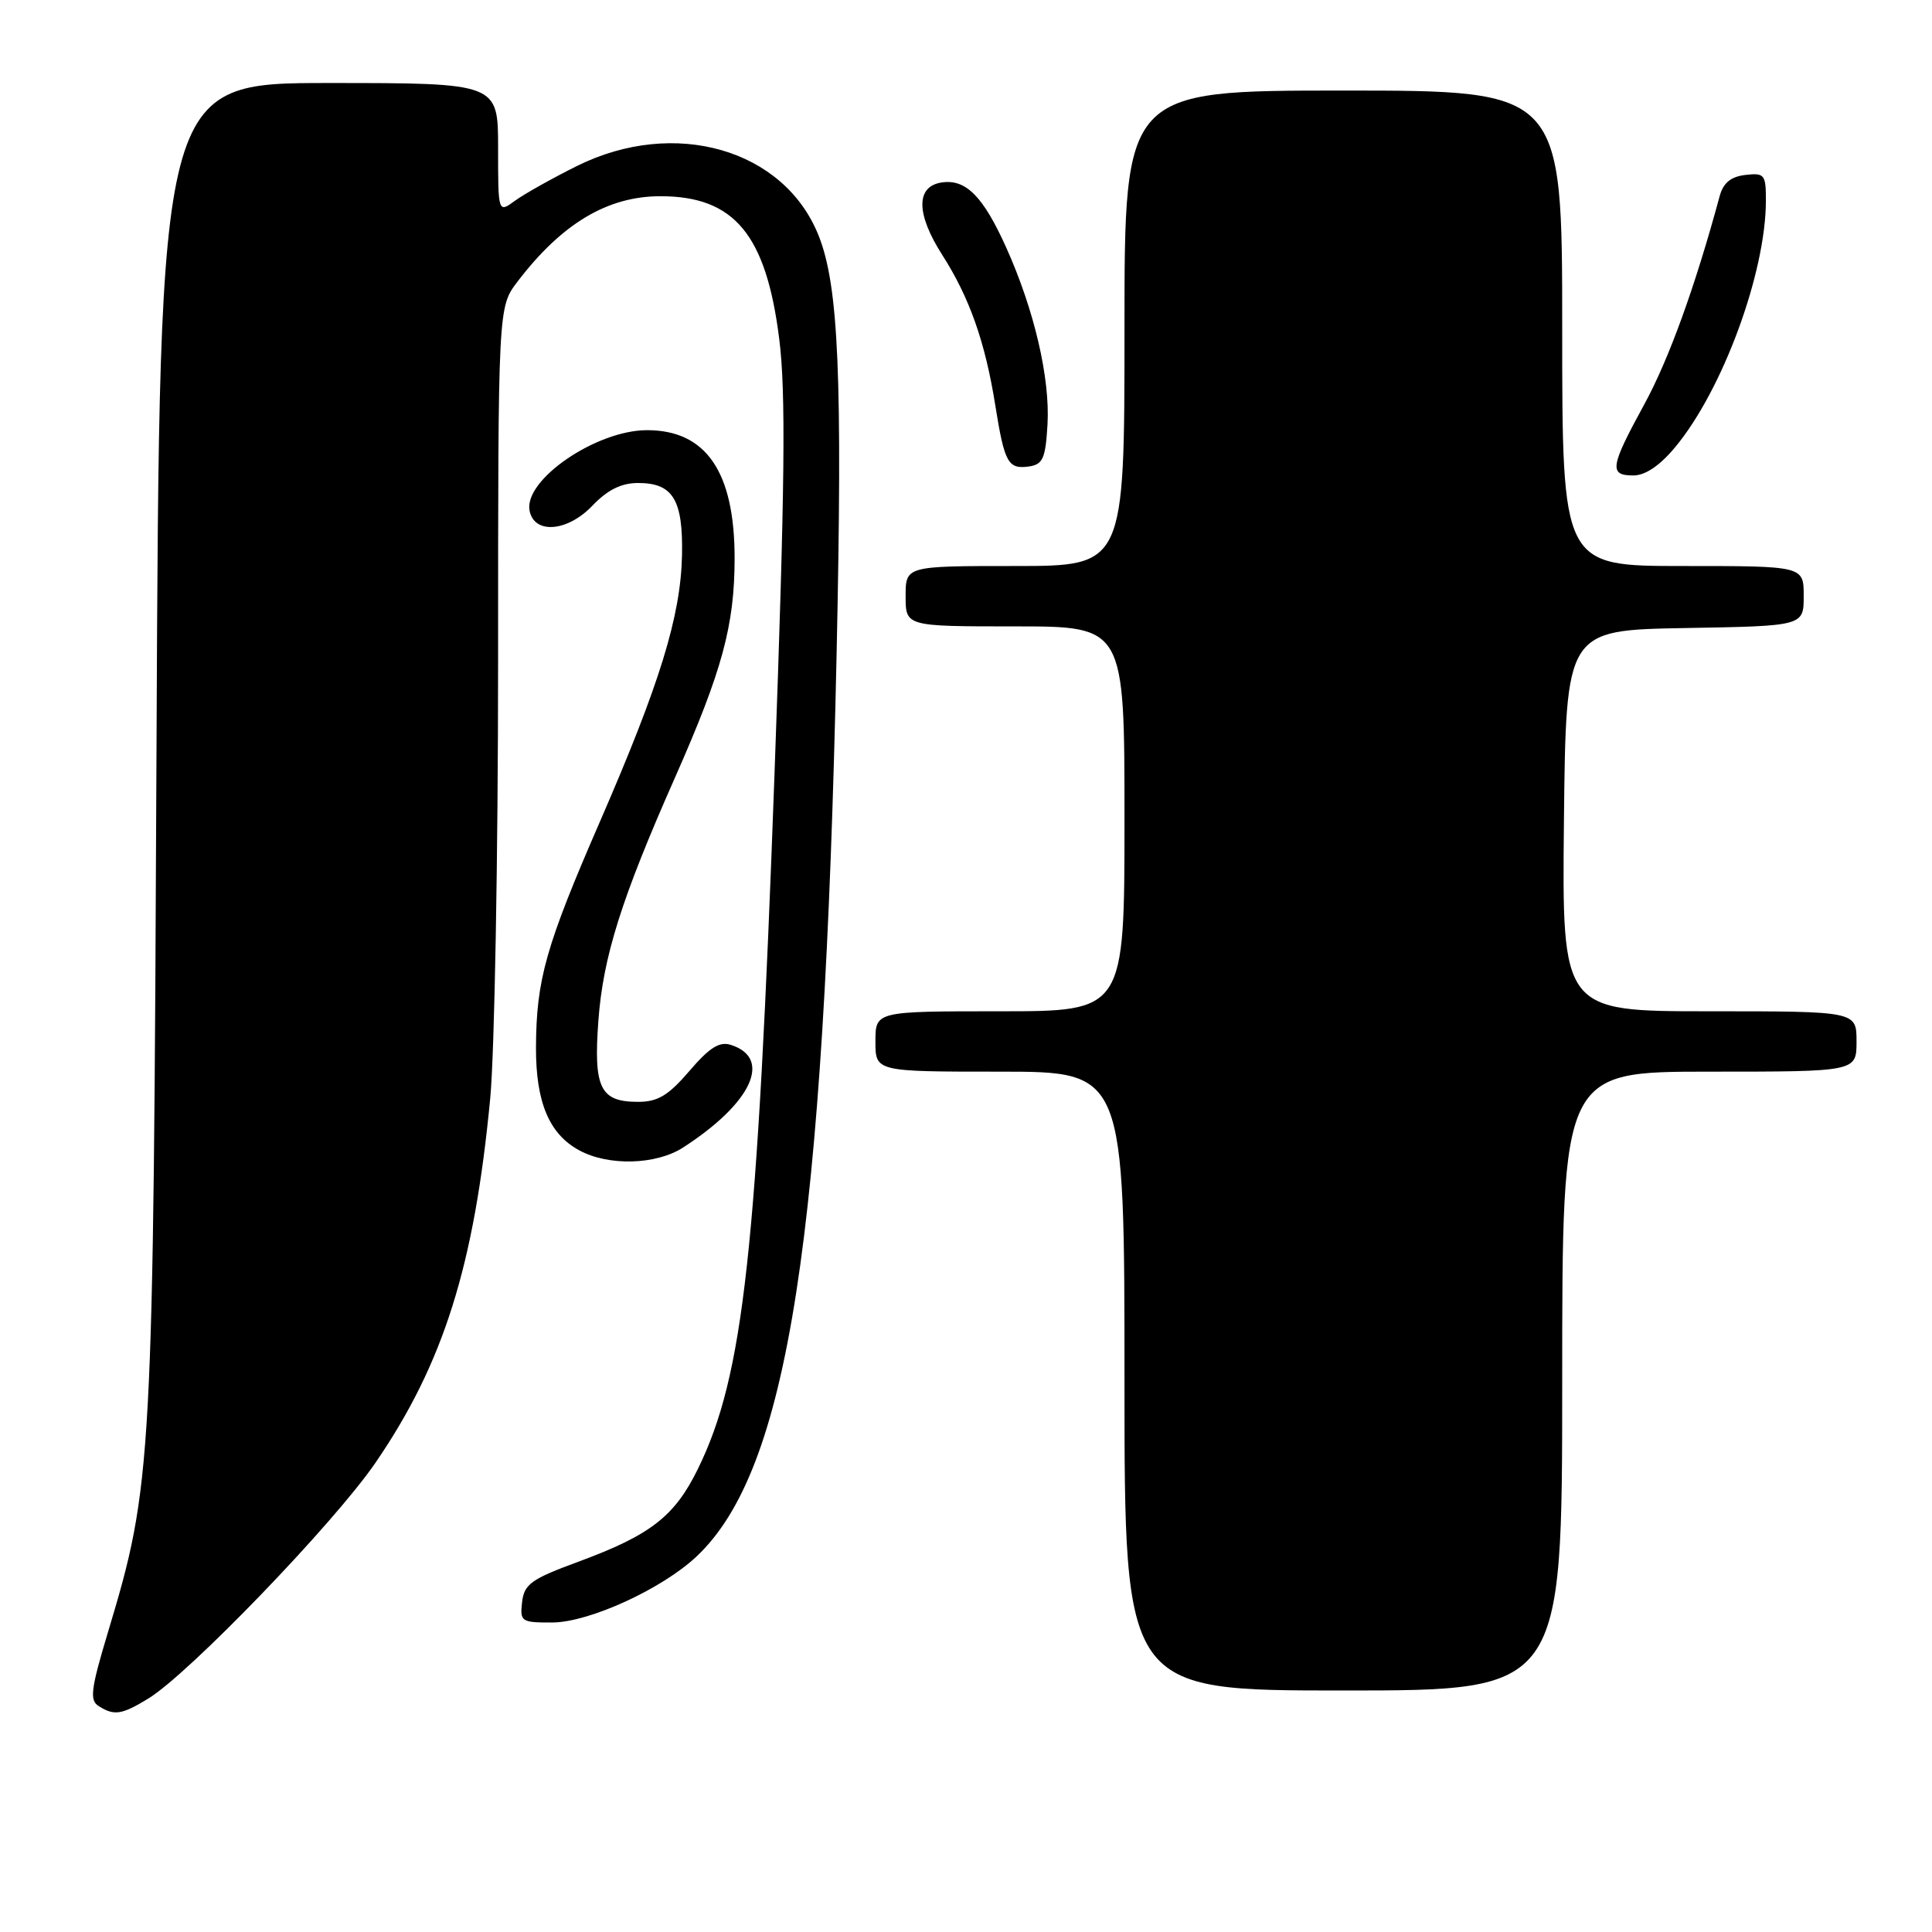 <?xml version="1.0" encoding="UTF-8" standalone="no"?>
<!DOCTYPE svg PUBLIC "-//W3C//DTD SVG 1.1//EN" "http://www.w3.org/Graphics/SVG/1.1/DTD/svg11.dtd" >
<svg xmlns="http://www.w3.org/2000/svg" xmlns:xlink="http://www.w3.org/1999/xlink" version="1.1" viewBox="0 0 256 256">
 <g >
 <path fill="currentColor"
d=" M 19.63 225.08 C 25.02 221.80 44.26 201.83 49.74 193.84 C 58.77 180.67 62.85 167.72 64.96 145.50 C 65.53 139.45 66.00 113.39 66.00 87.59 C 66.00 40.69 66.00 40.69 68.57 37.32 C 74.44 29.62 80.50 26.00 87.51 26.00 C 97.29 26.00 101.51 31.06 103.25 44.89 C 104.14 51.91 104.01 64.30 102.64 102.17 C 100.35 165.80 98.54 182.24 92.49 194.61 C 89.40 200.93 86.22 203.40 76.63 206.94 C 70.40 209.23 69.46 209.90 69.18 212.28 C 68.88 214.87 69.07 215.00 73.18 214.99 C 78.08 214.97 87.78 210.52 92.34 206.20 C 104.45 194.73 109.18 164.19 110.85 86.85 C 111.65 49.95 111.13 37.86 108.46 31.19 C 103.89 19.76 89.40 15.59 76.50 21.97 C 73.20 23.61 69.49 25.69 68.25 26.59 C 66.00 28.24 66.00 28.24 66.00 19.62 C 66.00 11.00 66.00 11.00 43.56 11.00 C 21.13 11.00 21.13 11.00 20.74 98.75 C 20.32 194.51 20.20 196.67 14.29 216.33 C 12.04 223.81 11.85 225.30 13.07 226.06 C 15.13 227.37 16.12 227.22 19.63 225.08 Z  M 207.00 183.00 C 207.00 142.00 207.00 142.00 226.50 142.00 C 246.00 142.00 246.00 142.00 246.00 138.00 C 246.00 134.00 246.00 134.00 226.48 134.00 C 206.97 134.00 206.97 134.00 207.23 108.75 C 207.50 83.50 207.50 83.50 223.25 83.22 C 239.00 82.95 239.00 82.95 239.00 78.97 C 239.00 75.00 239.00 75.00 223.00 75.00 C 207.00 75.00 207.00 75.00 207.00 43.50 C 207.00 12.00 207.00 12.00 178.00 12.00 C 149.00 12.00 149.00 12.00 149.00 43.50 C 149.00 75.00 149.00 75.00 134.50 75.00 C 120.00 75.00 120.00 75.00 120.00 79.00 C 120.00 83.00 120.00 83.00 134.50 83.00 C 149.00 83.00 149.00 83.00 149.00 108.50 C 149.00 134.00 149.00 134.00 132.50 134.00 C 116.00 134.00 116.00 134.00 116.00 138.00 C 116.00 142.00 116.00 142.00 132.50 142.00 C 149.00 142.00 149.00 142.00 149.00 183.00 C 149.00 224.00 149.00 224.00 178.00 224.00 C 207.00 224.00 207.00 224.00 207.00 183.00 Z  M 90.50 152.06 C 99.61 146.19 102.39 140.21 96.83 138.45 C 95.33 137.97 93.99 138.82 91.35 141.91 C 88.56 145.16 87.17 146.00 84.54 146.00 C 79.52 146.00 78.63 144.17 79.29 135.23 C 79.91 126.78 82.34 119.07 89.45 103.01 C 95.70 88.87 97.33 82.88 97.34 74.00 C 97.35 62.54 93.57 57.00 85.74 57.00 C 79.00 57.00 69.39 63.58 70.17 67.66 C 70.77 70.81 75.16 70.48 78.46 67.04 C 80.51 64.90 82.31 64.00 84.56 64.00 C 89.18 64.00 90.52 66.23 90.37 73.59 C 90.19 81.67 87.45 90.57 79.51 108.83 C 72.31 125.38 71.06 129.80 71.02 138.80 C 71.00 146.06 72.77 150.27 76.76 152.43 C 80.63 154.53 86.93 154.36 90.50 152.06 Z  M 221.97 59.25 C 228.23 51.73 233.95 36.23 233.99 26.68 C 234.00 23.11 233.82 22.89 231.27 23.18 C 229.34 23.41 228.34 24.23 227.86 26.00 C 224.63 37.95 221.13 47.63 217.87 53.59 C 213.34 61.88 213.17 63.00 216.43 63.00 C 218.01 63.00 219.94 61.70 221.97 59.25 Z  M 138.80 56.23 C 139.15 50.12 137.05 41.09 133.36 32.87 C 130.30 26.05 128.01 23.72 124.83 24.17 C 121.34 24.66 121.35 28.31 124.86 33.79 C 128.47 39.44 130.55 45.33 131.89 53.76 C 133.10 61.34 133.58 62.20 136.34 61.81 C 138.19 61.54 138.54 60.75 138.80 56.23 Z "/>
</g>
</svg>